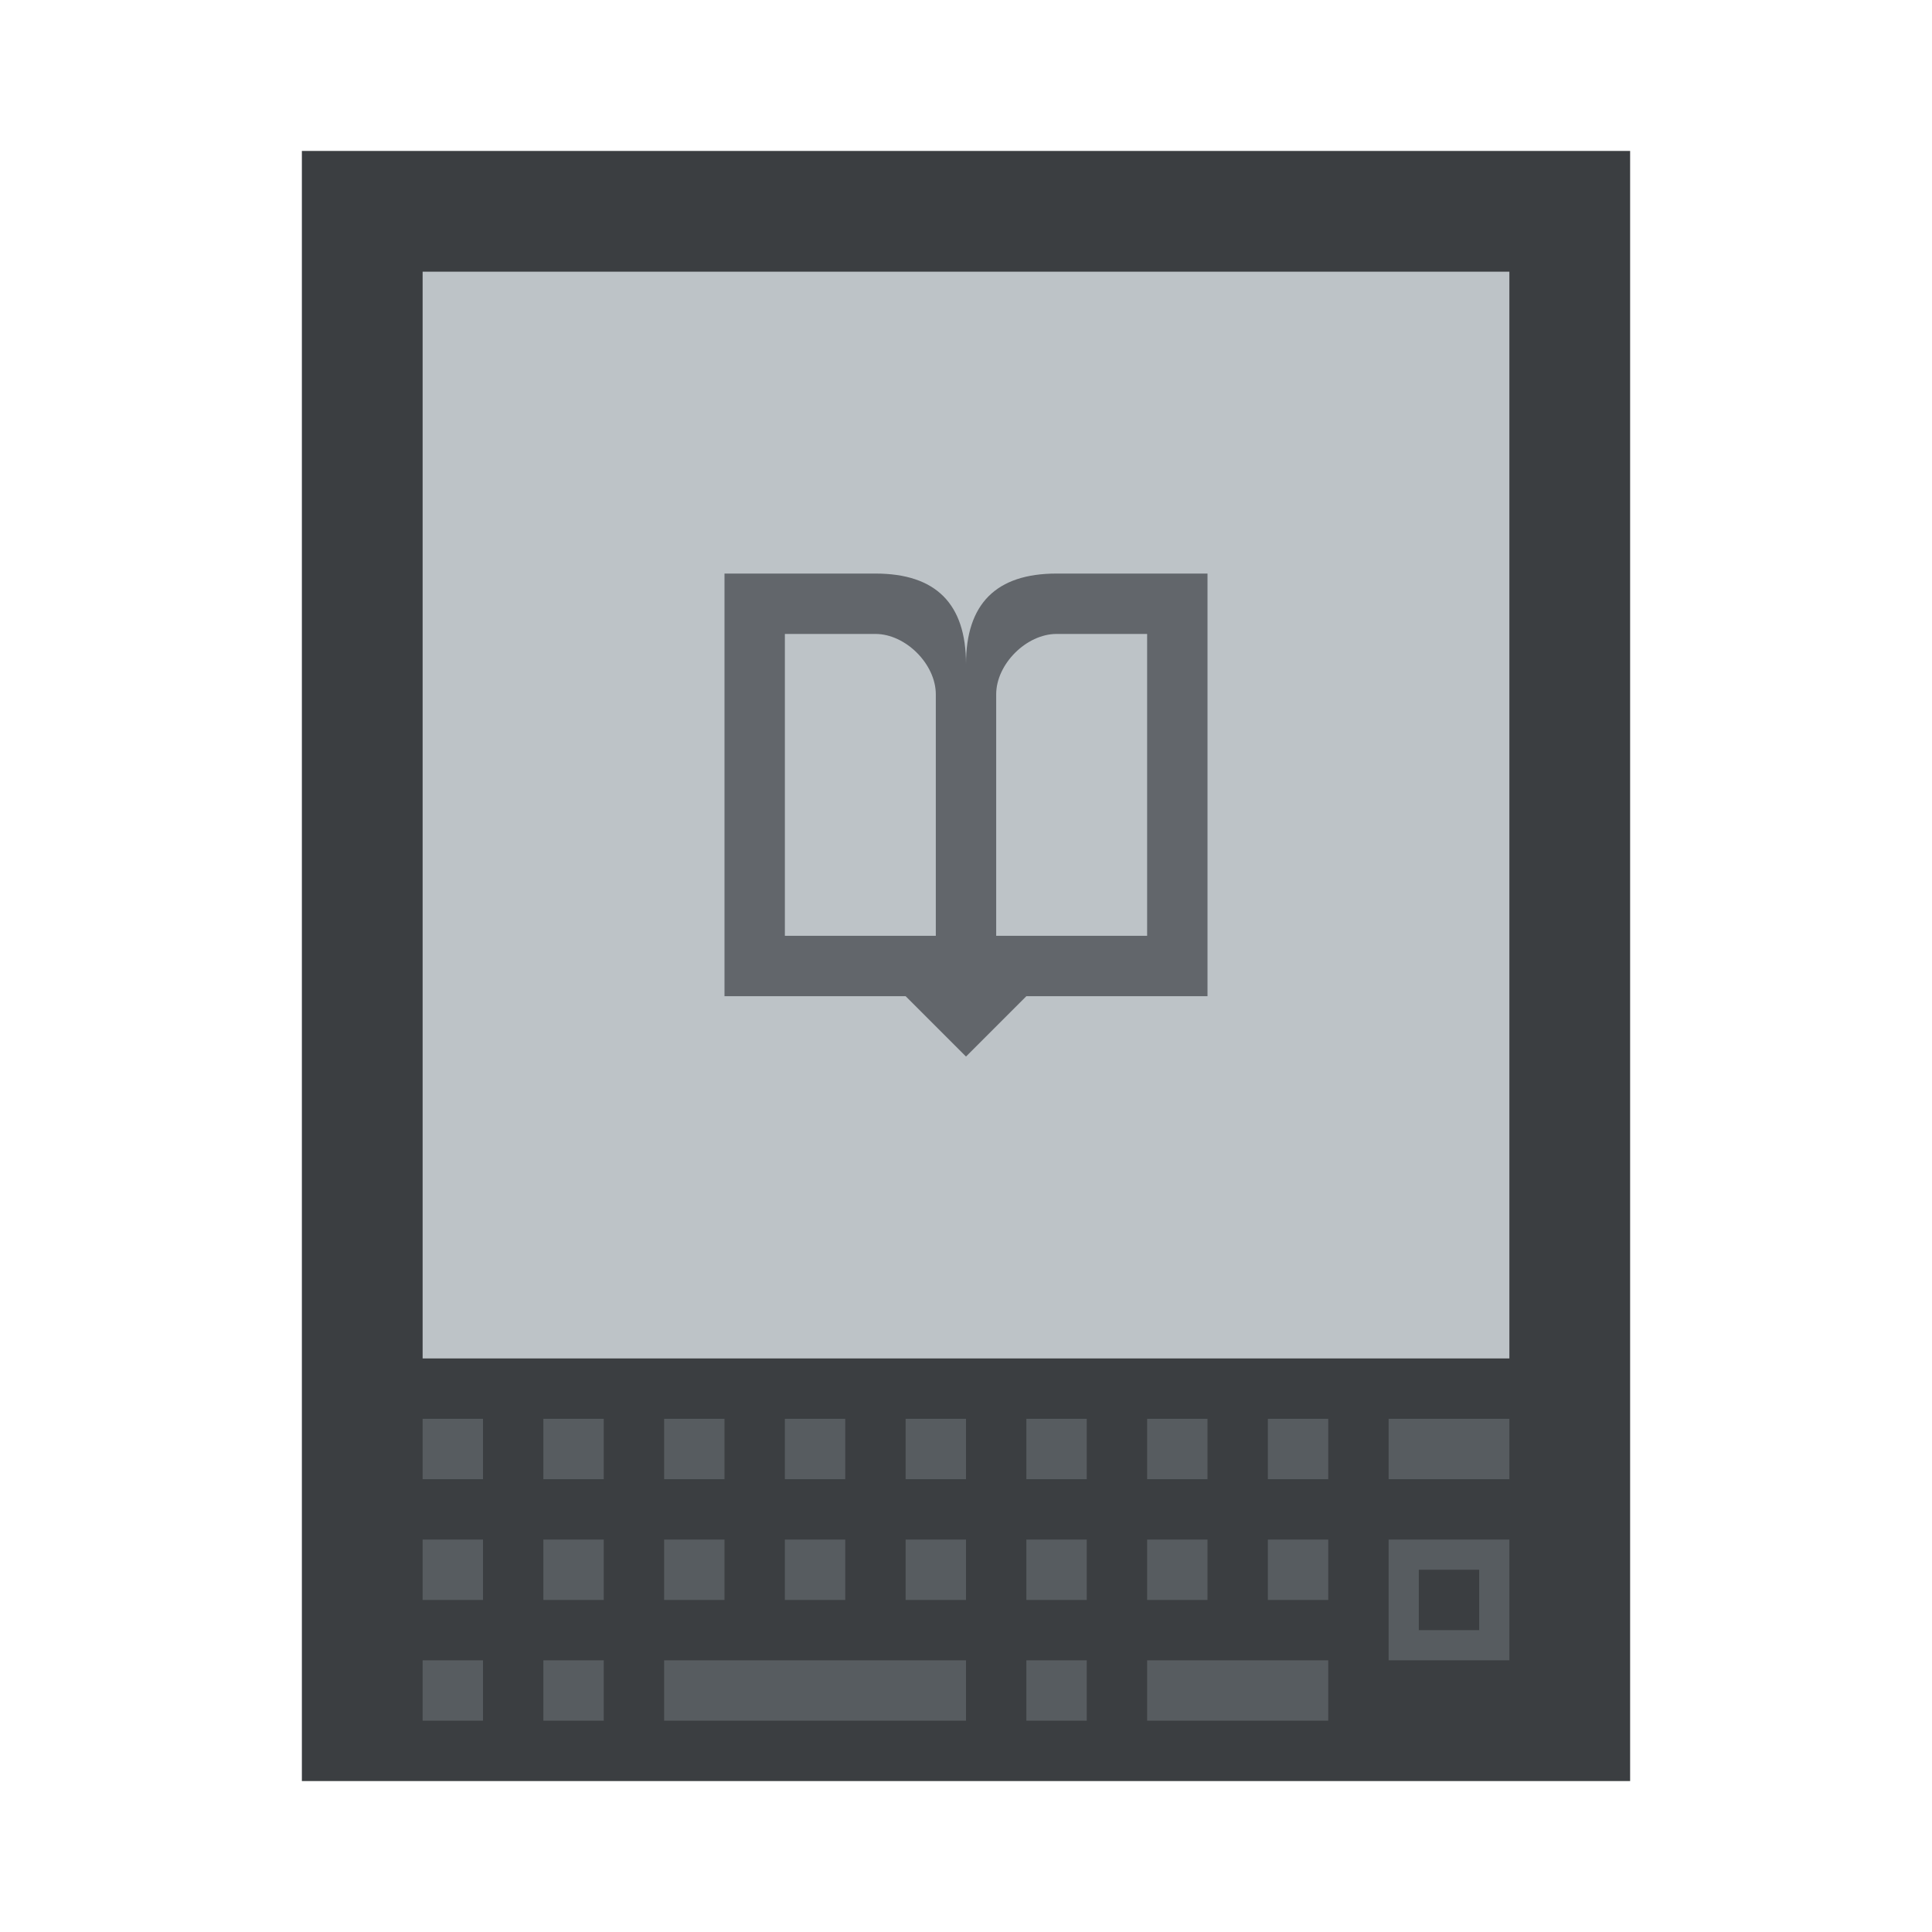 <?xml version="1.0" encoding="UTF-8" standalone="no"?>
<!-- Created with Inkscape (http://www.inkscape.org/) -->

<svg
   xmlns:dc="http://purl.org/dc/elements/1.1/"
   xmlns:cc="http://creativecommons.org/ns#"
   xmlns:rdf="http://www.w3.org/1999/02/22-rdf-syntax-ns#"
   xmlns:svg="http://www.w3.org/2000/svg"
   xmlns="http://www.w3.org/2000/svg"
   xmlns:sodipodi="http://sodipodi.sourceforge.net/DTD/sodipodi-0.dtd"
   xmlns:inkscape="http://www.inkscape.org/namespaces/inkscape"
   width="64"
   height="64"
   viewBox="0 0 64 64"
   id="svg2"
   version="1.1"
   inkscape:version="0.91+devel r"
   sodipodi:docname="calibre-gui.svg">
  <defs
     id="defs4" />
  <sodipodi:namedview
     id="base"
     pagecolor="#ffffff"
     bordercolor="#666666"
     borderopacity="1.0"
     inkscape:pageopacity="0.0"
     inkscape:pageshadow="2"
     inkscape:zoom="3.9999998"
     inkscape:cx="-26.278363"
     inkscape:cy="28.06492"
     inkscape:document-units="px"
     inkscape:current-layer="layer1"
     showgrid="true"
     units="px"
     inkscape:showpageshadow="false"
     borderlayer="true"
     inkscape:window-width="1366"
     inkscape:window-height="670"
     inkscape:window-x="-4"
     inkscape:window-y="29"
     inkscape:window-maximized="1">
    <inkscape:grid
       type="xygrid"
       id="grid4136"
       empspacing="2" />
    <sodipodi:guide
       position="5,59"
       orientation="54,0"
       id="guide4142" />
    <sodipodi:guide
       position="5,5"
       orientation="0,54"
       id="guide4144" />
    <sodipodi:guide
       position="59,5"
       orientation="-54,0"
       id="guide4146" />
    <sodipodi:guide
       position="59,59"
       orientation="0,-54"
       id="guide4148" />
    <sodipodi:guide
       position="0,64"
       orientation="64,0"
       id="guide4150" />
    <sodipodi:guide
       position="0,6.875e-05"
       orientation="0,64"
       id="guide4152" />
    <sodipodi:guide
       position="64,6.875e-05"
       orientation="-64,0"
       id="guide4154" />
    <sodipodi:guide
       position="64,64"
       orientation="0,-64"
       id="guide4156" />
    <sodipodi:guide
       position="10,5"
       orientation="38,0"
       id="guide4155" />
    <sodipodi:guide
       position="54,5"
       orientation="-38,0"
       id="guide4159" />
    <sodipodi:guide
       position="14,16"
       orientation="10,0"
       id="guide4167" />
    <sodipodi:guide
       position="15,7"
       orientation="0,36"
       id="guide4169" />
    <sodipodi:guide
       position="50,6"
       orientation="-10,0"
       id="guide4171" />
    <sodipodi:guide
       position="15,17"
       orientation="0,-36"
       id="guide4173" />
  </sodipodi:namedview>
  <g
     inkscape:label="Capa 1"
     inkscape:groupmode="layer"
     id="layer1"
     transform="translate(0,-1058.52)">
    <rect
       style="opacity:1;fill:#3b3e41;fill-opacity:1;stroke:none;stroke-width:1.076;stroke-linecap:round;stroke-linejoin:miter;stroke-miterlimit:4;stroke-dasharray:none;stroke-opacity:0.299"
       id="rect4161"
       width="44"
       height="54"
       x="10"
       y="1063.52"
       ry="0" />
    <rect
       style="opacity:1;fill:#bdc3c7;fill-opacity:1;stroke:none;stroke-width:1;stroke-linecap:round;stroke-linejoin:miter;stroke-miterlimit:4;stroke-dasharray:none;stroke-opacity:0.299"
       id="rect4163"
       width="36"
       height="36"
       x="14"
       y="1067.52" />
    <path
       style="opacity:1;fill:#575c60;fill-opacity:1;stroke:none;stroke-width:1;stroke-linecap:round;stroke-linejoin:miter;stroke-miterlimit:4;stroke-dasharray:none;stroke-opacity:0.299"
       d="M 14 47 L 14 49 L 16 49 L 16 47 L 14 47 z M 18 47 L 18 49 L 20 49 L 20 47 L 18 47 z M 22 47 L 22 49 L 24 49 L 24 47 L 22 47 z M 26 47 L 26 49 L 28 49 L 28 47 L 26 47 z M 30 47 L 30 49 L 32 49 L 32 47 L 30 47 z M 34 47 L 34 49 L 36 49 L 36 47 L 34 47 z M 38 47 L 38 49 L 40 49 L 40 47 L 38 47 z M 42 47 L 42 49 L 44 49 L 44 47 L 42 47 z M 46 47 L 46 49 L 48 49 L 50 49 L 50 47 L 48 47 L 46 47 z M 14 51 L 14 53 L 16 53 L 16 51 L 14 51 z M 18 51 L 18 53 L 20 53 L 20 51 L 18 51 z M 22 51 L 22 53 L 24 53 L 24 51 L 22 51 z M 26 51 L 26 53 L 28 53 L 28 51 L 26 51 z M 30 51 L 30 53 L 32 53 L 32 51 L 30 51 z M 34 51 L 34 53 L 36 53 L 36 51 L 34 51 z M 38 51 L 38 53 L 40 53 L 40 51 L 38 51 z M 42 51 L 42 53 L 44 53 L 44 51 L 42 51 z M 46 51 L 46 55 L 50 55 L 50 51 L 46 51 z M 47 52 L 49 52 L 49 54 L 47 54 L 47 52 z M 14 55 L 14 57 L 16 57 L 16 55 L 14 55 z M 18 55 L 18 57 L 20 57 L 20 55 L 18 55 z M 22 55 L 22 57 L 32 57 L 32 55 L 22 55 z M 34 55 L 34 57 L 36 57 L 36 55 L 34 55 z M 38 55 L 38 57 L 44 57 L 44 55 L 38 55 z "
       transform="translate(0,1058.52)"
       id="rect4175" />
    <path
       style="fill:#62666b;fill-opacity:1;fill-rule:evenodd;stroke:none;stroke-width:1px;stroke-linecap:butt;stroke-linejoin:miter;stroke-opacity:1"
       d="m 24,1077.52 0,14 2,0 4,0 2,2 2,-2 4,0 2,0 0,-14 -5,0 c -2,0 -3,1 -3,3 0,-2 -1,-3 -3,-3 z m 2,2 3,0 c 1,0 2,1 2,2 l 0,8 -5,0 z m 9,0 3,0 0,10 -5,0 0,-8 c 0,-1 1,-2 2,-2 z"
       id="path4181"
       inkscape:connector-curvature="0"
       sodipodi:nodetypes="cccccccccscsccsscccscccss" />
  </g>
</svg>
